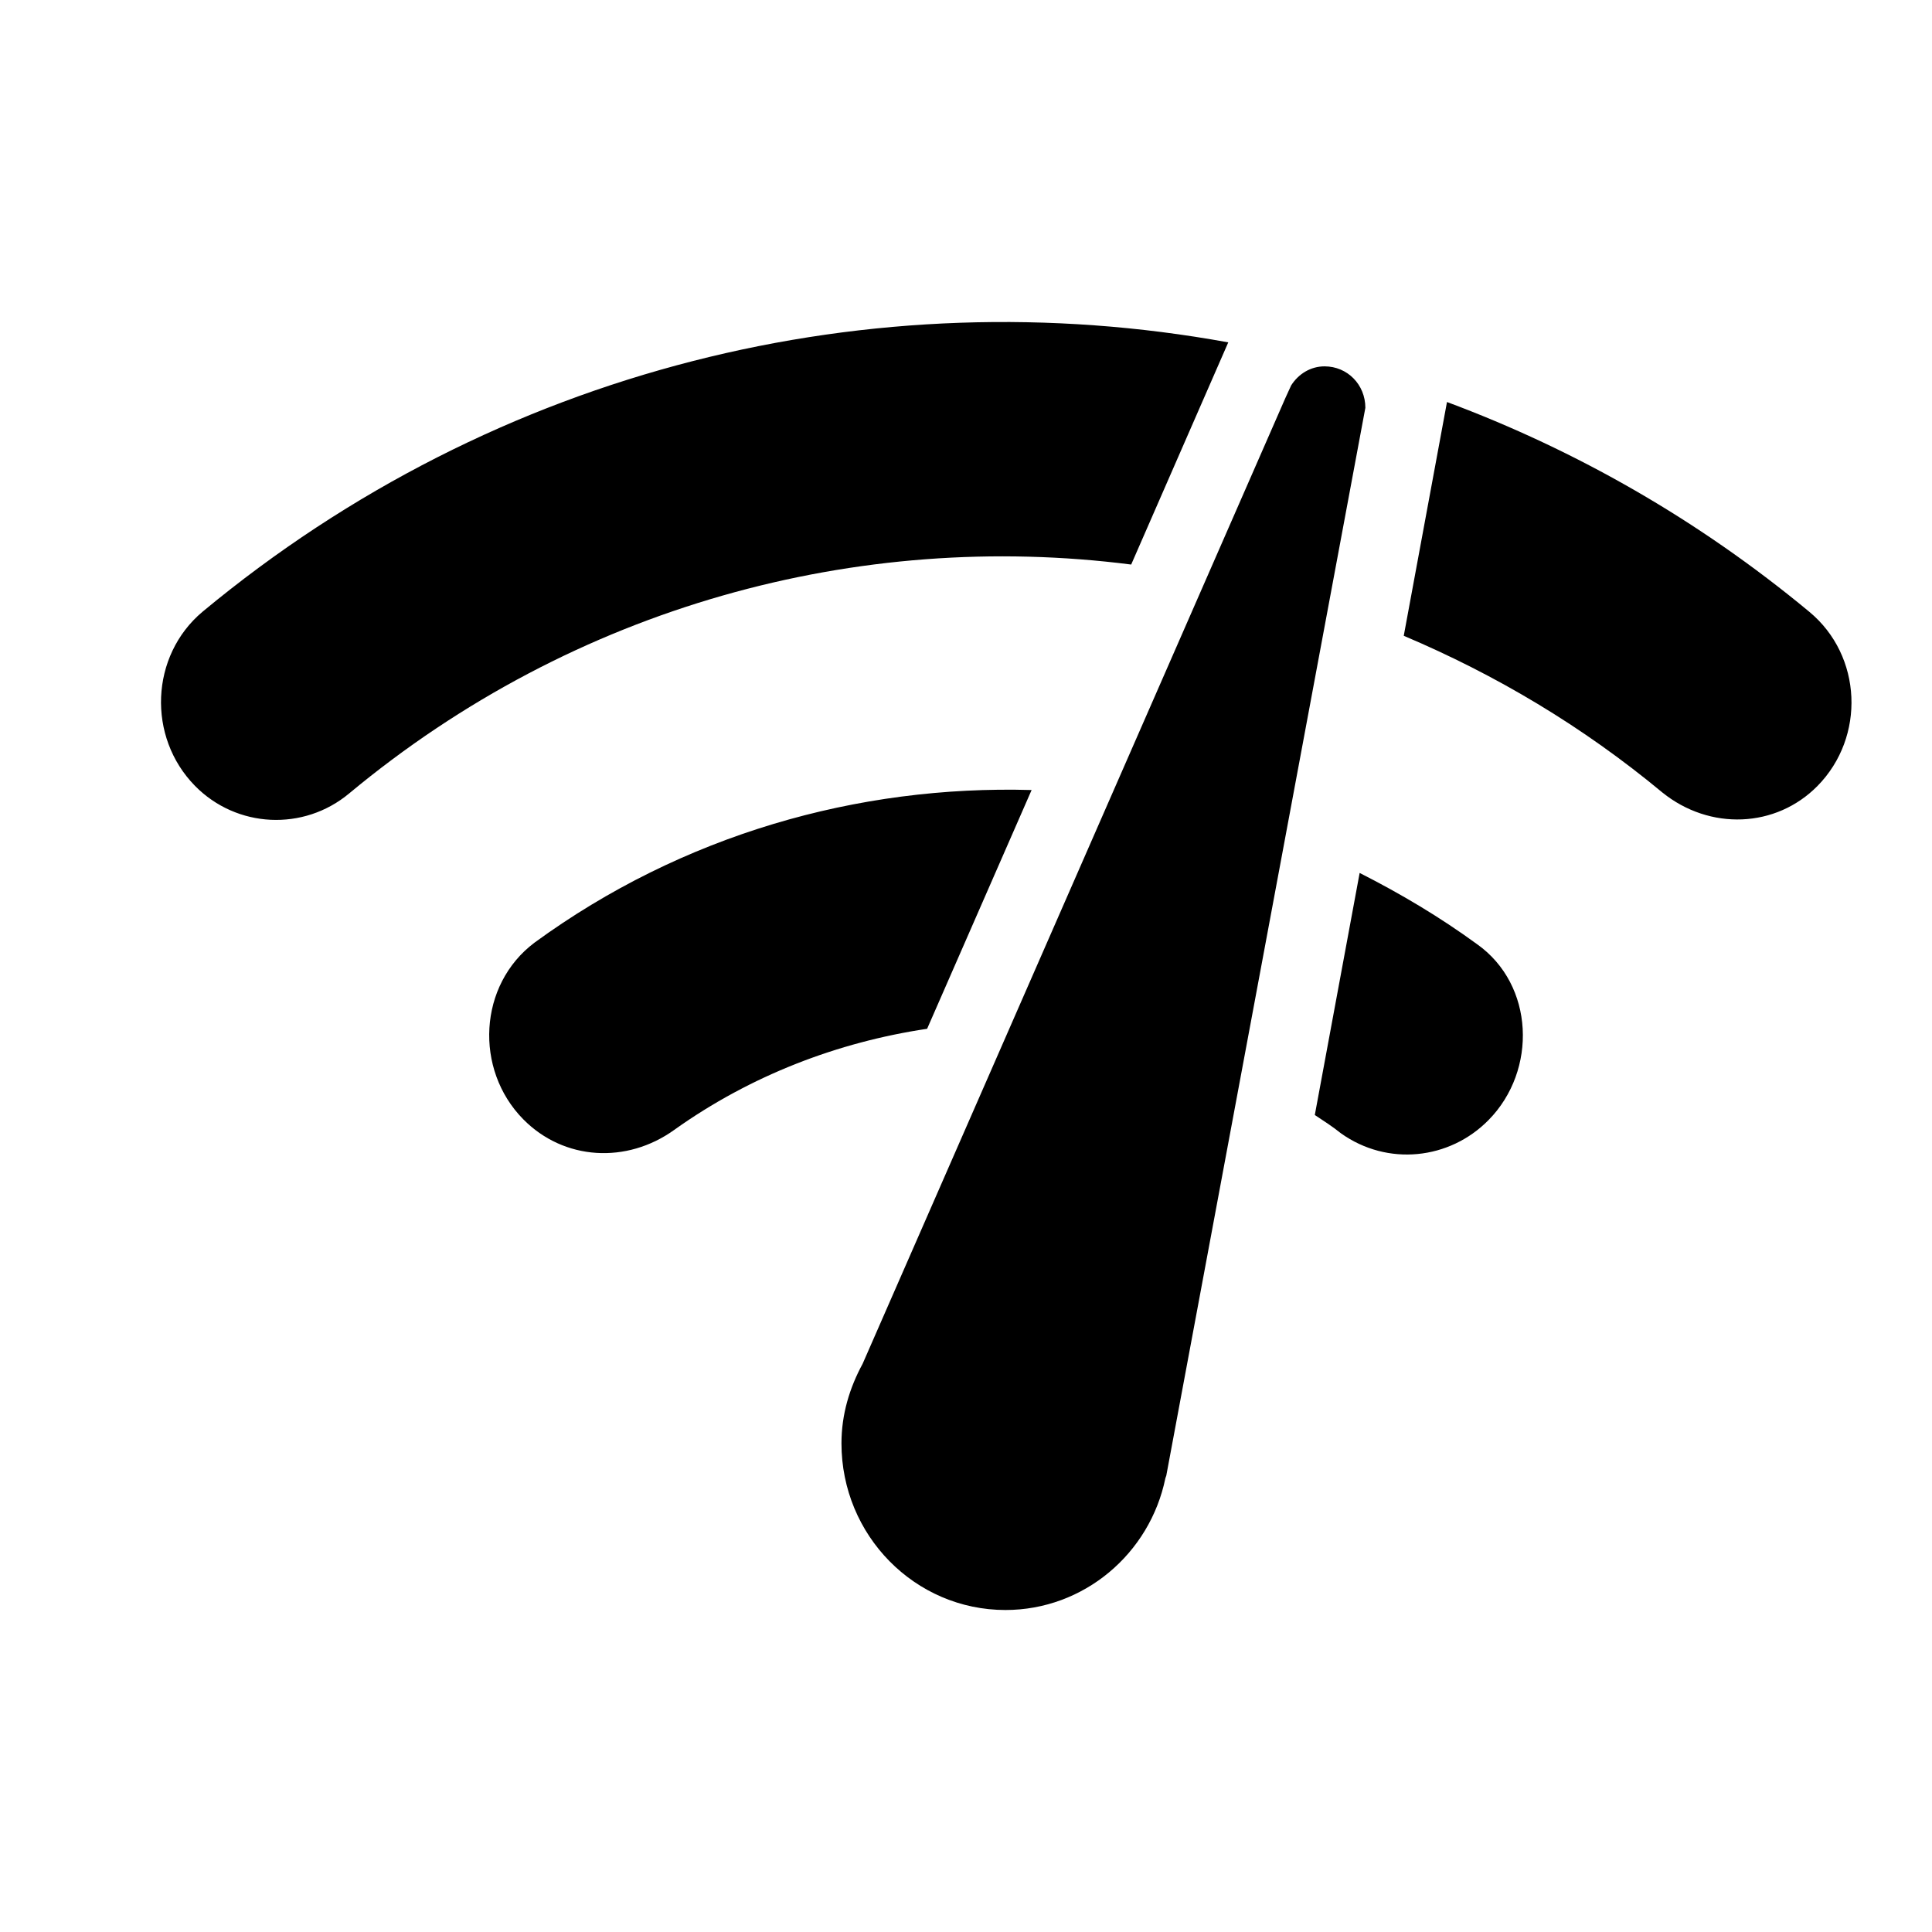 <svg class="fill-current stroke-current w-full h-full" style="color: inherit" stroke-width="0.2" width="24" height="24" viewBox="0 0 24 24" stroke="none" xmlns="http://www.w3.org/2000/svg">
<path d="M16.454 4.551C16.282 4.551 16.13 4.644 16.039 4.788L15.968 4.943L10.716 16.941C10.554 17.24 10.453 17.569 10.453 17.93C10.453 19.073 11.365 20 12.49 20C13.464 20 14.285 19.3 14.477 18.362L14.488 18.331L16.961 5.066C16.961 4.778 16.738 4.551 16.454 4.551ZM2.423 9.763C2.94 10.288 3.772 10.329 4.339 9.855C7.138 7.528 10.665 6.58 14.052 7.013L15.258 4.253C10.848 3.449 6.174 4.562 2.515 7.6C1.866 8.146 1.825 9.155 2.423 9.763ZM22.578 9.763C23.176 9.155 23.135 8.146 22.476 7.6C21.098 6.457 19.577 5.591 17.975 4.994L17.438 7.898C18.583 8.383 19.658 9.021 20.651 9.845C21.239 10.319 22.061 10.288 22.578 9.763ZM18.492 13.913C19.1 13.295 19.06 12.234 18.35 11.73C17.884 11.39 17.397 11.101 16.89 10.844L16.333 13.851C16.444 13.924 16.556 13.996 16.657 14.078C17.235 14.49 18.006 14.408 18.492 13.913ZM6.499 13.903C7.006 14.418 7.786 14.459 8.374 14.037C9.327 13.357 10.412 12.945 11.517 12.78L12.815 9.814C10.655 9.752 8.476 10.37 6.641 11.709C5.941 12.234 5.891 13.285 6.499 13.903Z" />
</svg>
